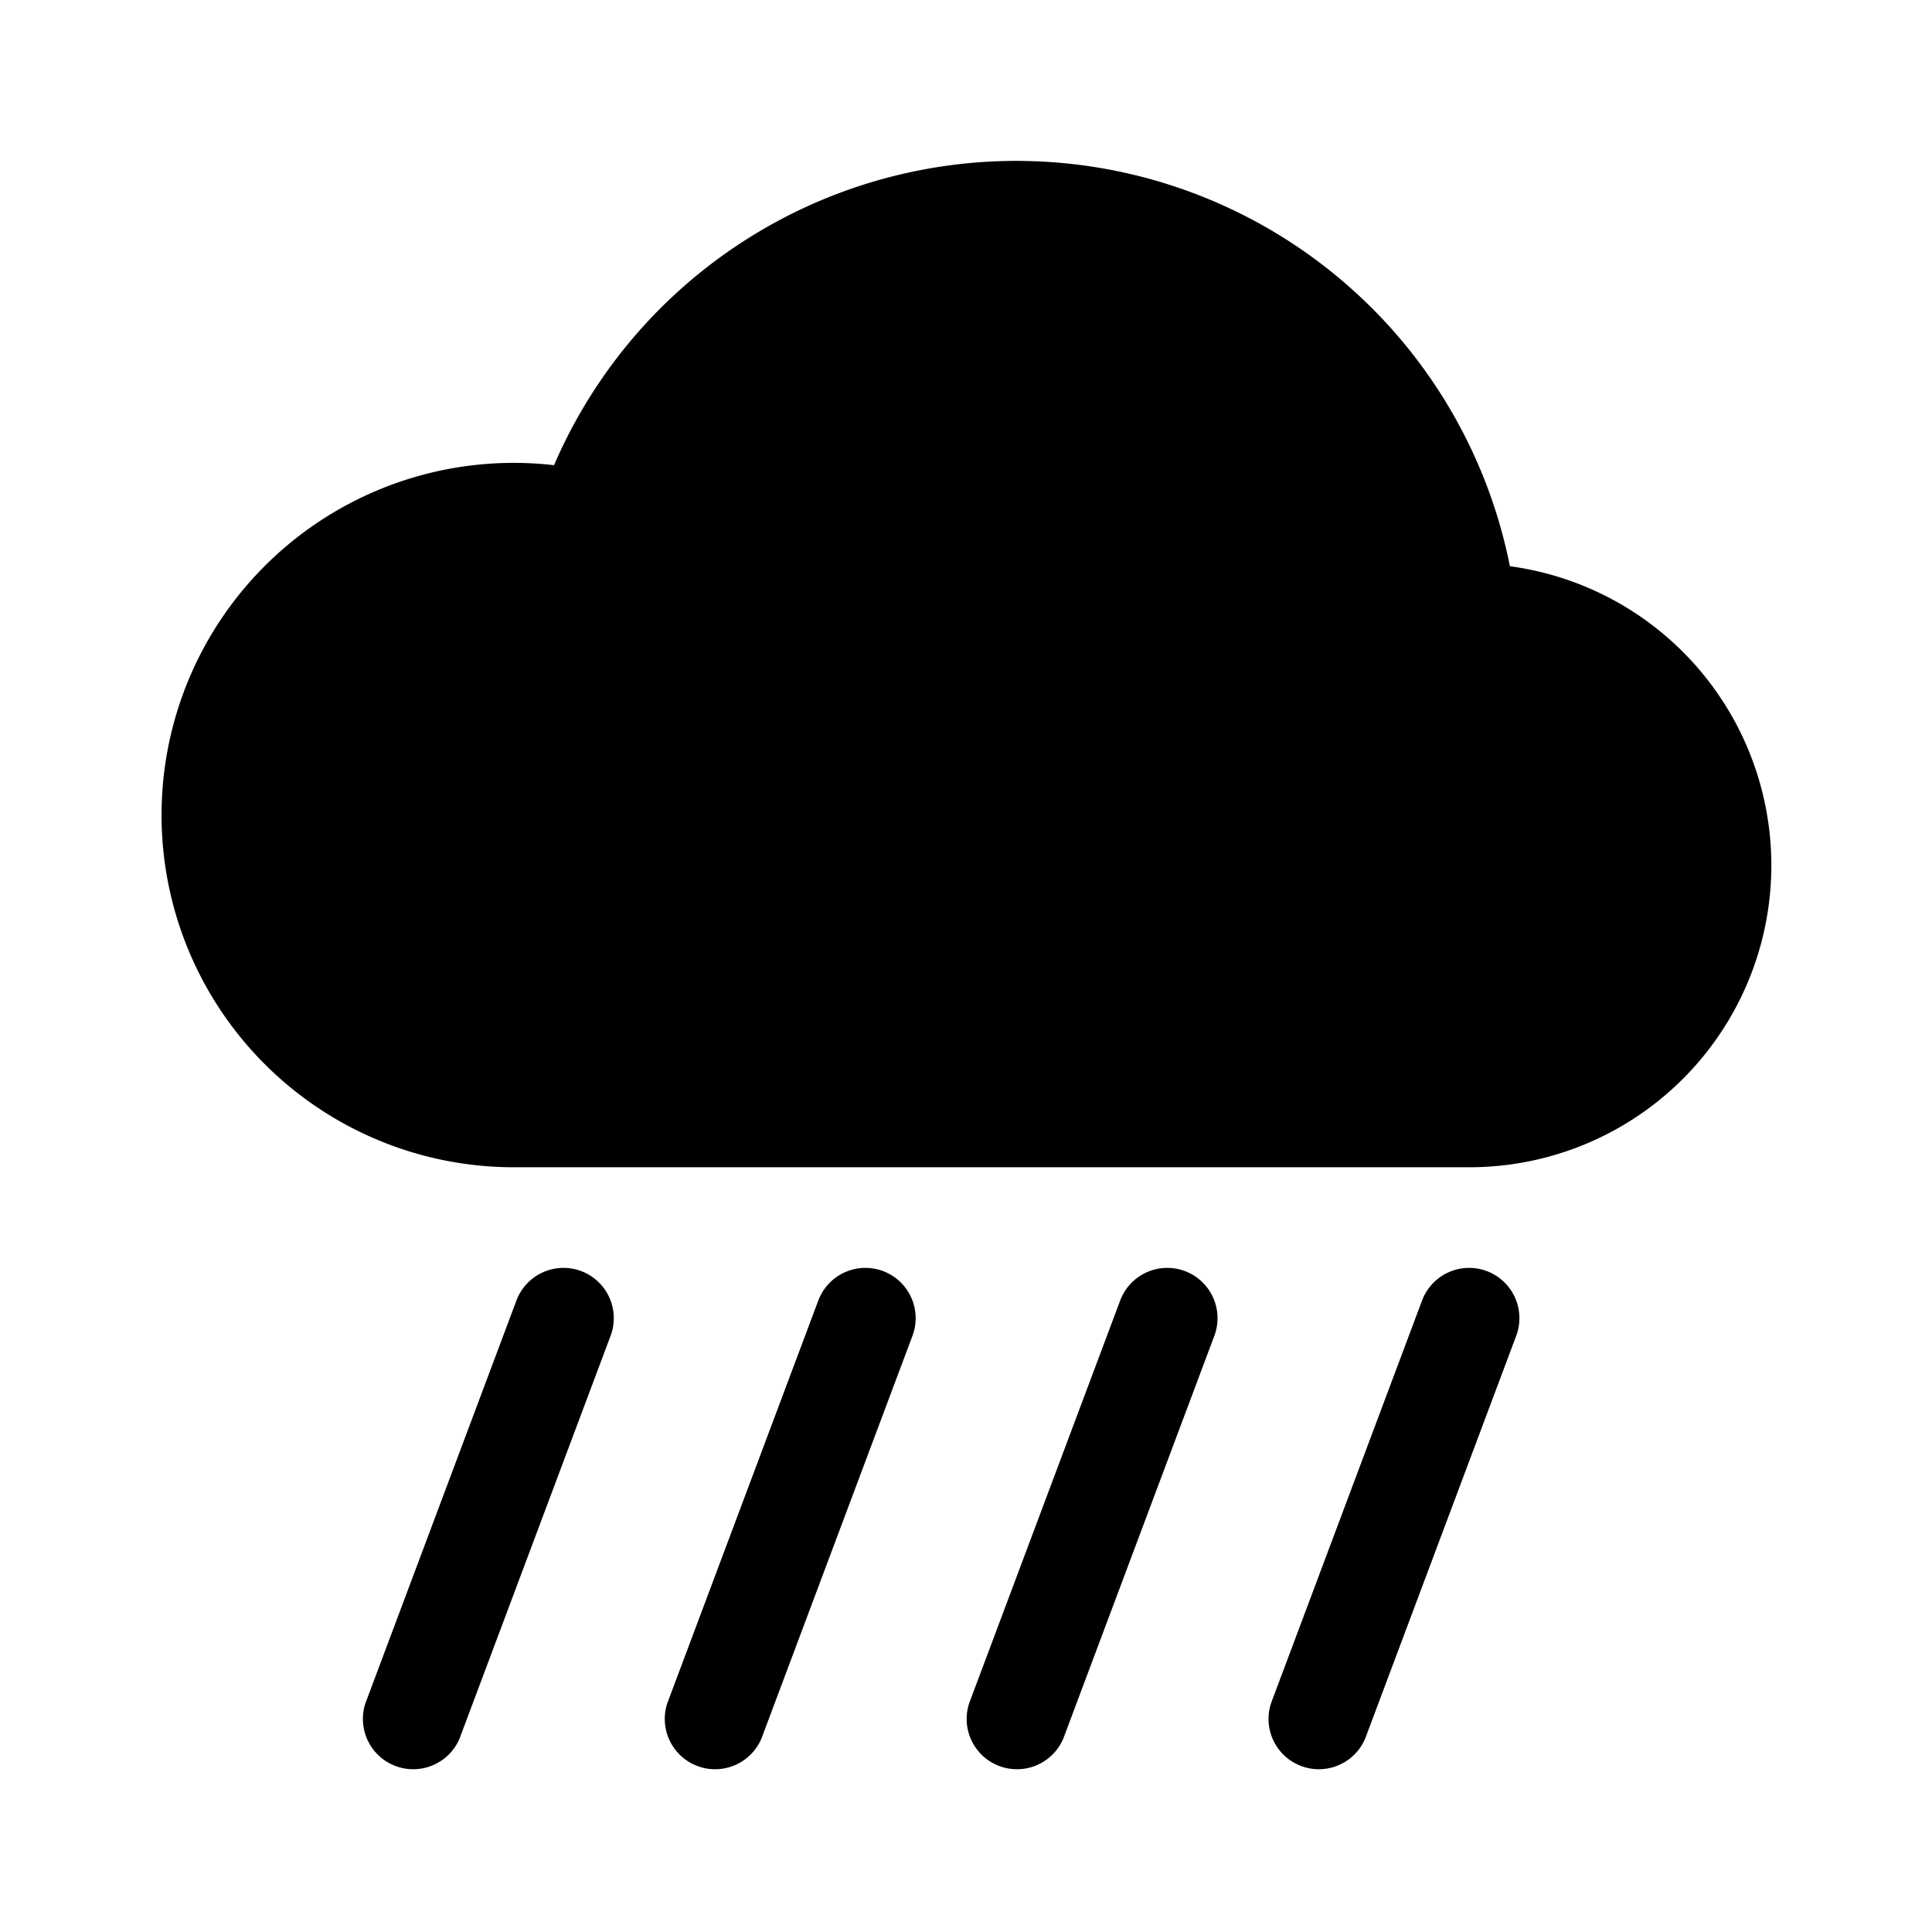 <svg xmlns="http://www.w3.org/2000/svg" width="100%" height="100%" viewBox="-1.6 -1.6 19.2 19.2"><path d="M4.176 11.032a.5.5 0 01.292.643l-1.5 4a.5.5 0 01-.936-.35l1.5-4a.5.5 0 01.644-.293zm3 0a.5.5 0 01.292.643l-1.5 4a.5.5 0 01-.936-.35l1.5-4a.5.5 0 01.644-.293zm3 0a.5.5 0 01.292.643l-1.5 4a.5.5 0 01-.936-.35l1.5-4a.5.5 0 01.644-.293zm3 0a.5.5 0 01.292.643l-1.5 4a.5.5 0 01-.936-.35l1.5-4a.5.5 0 01.644-.293zm.229-7.005a5.001 5.001 0 00-9.499-1.004A3.5 3.5 0 103.5 10H13a3 3 0 00.405-5.973z"/></svg>